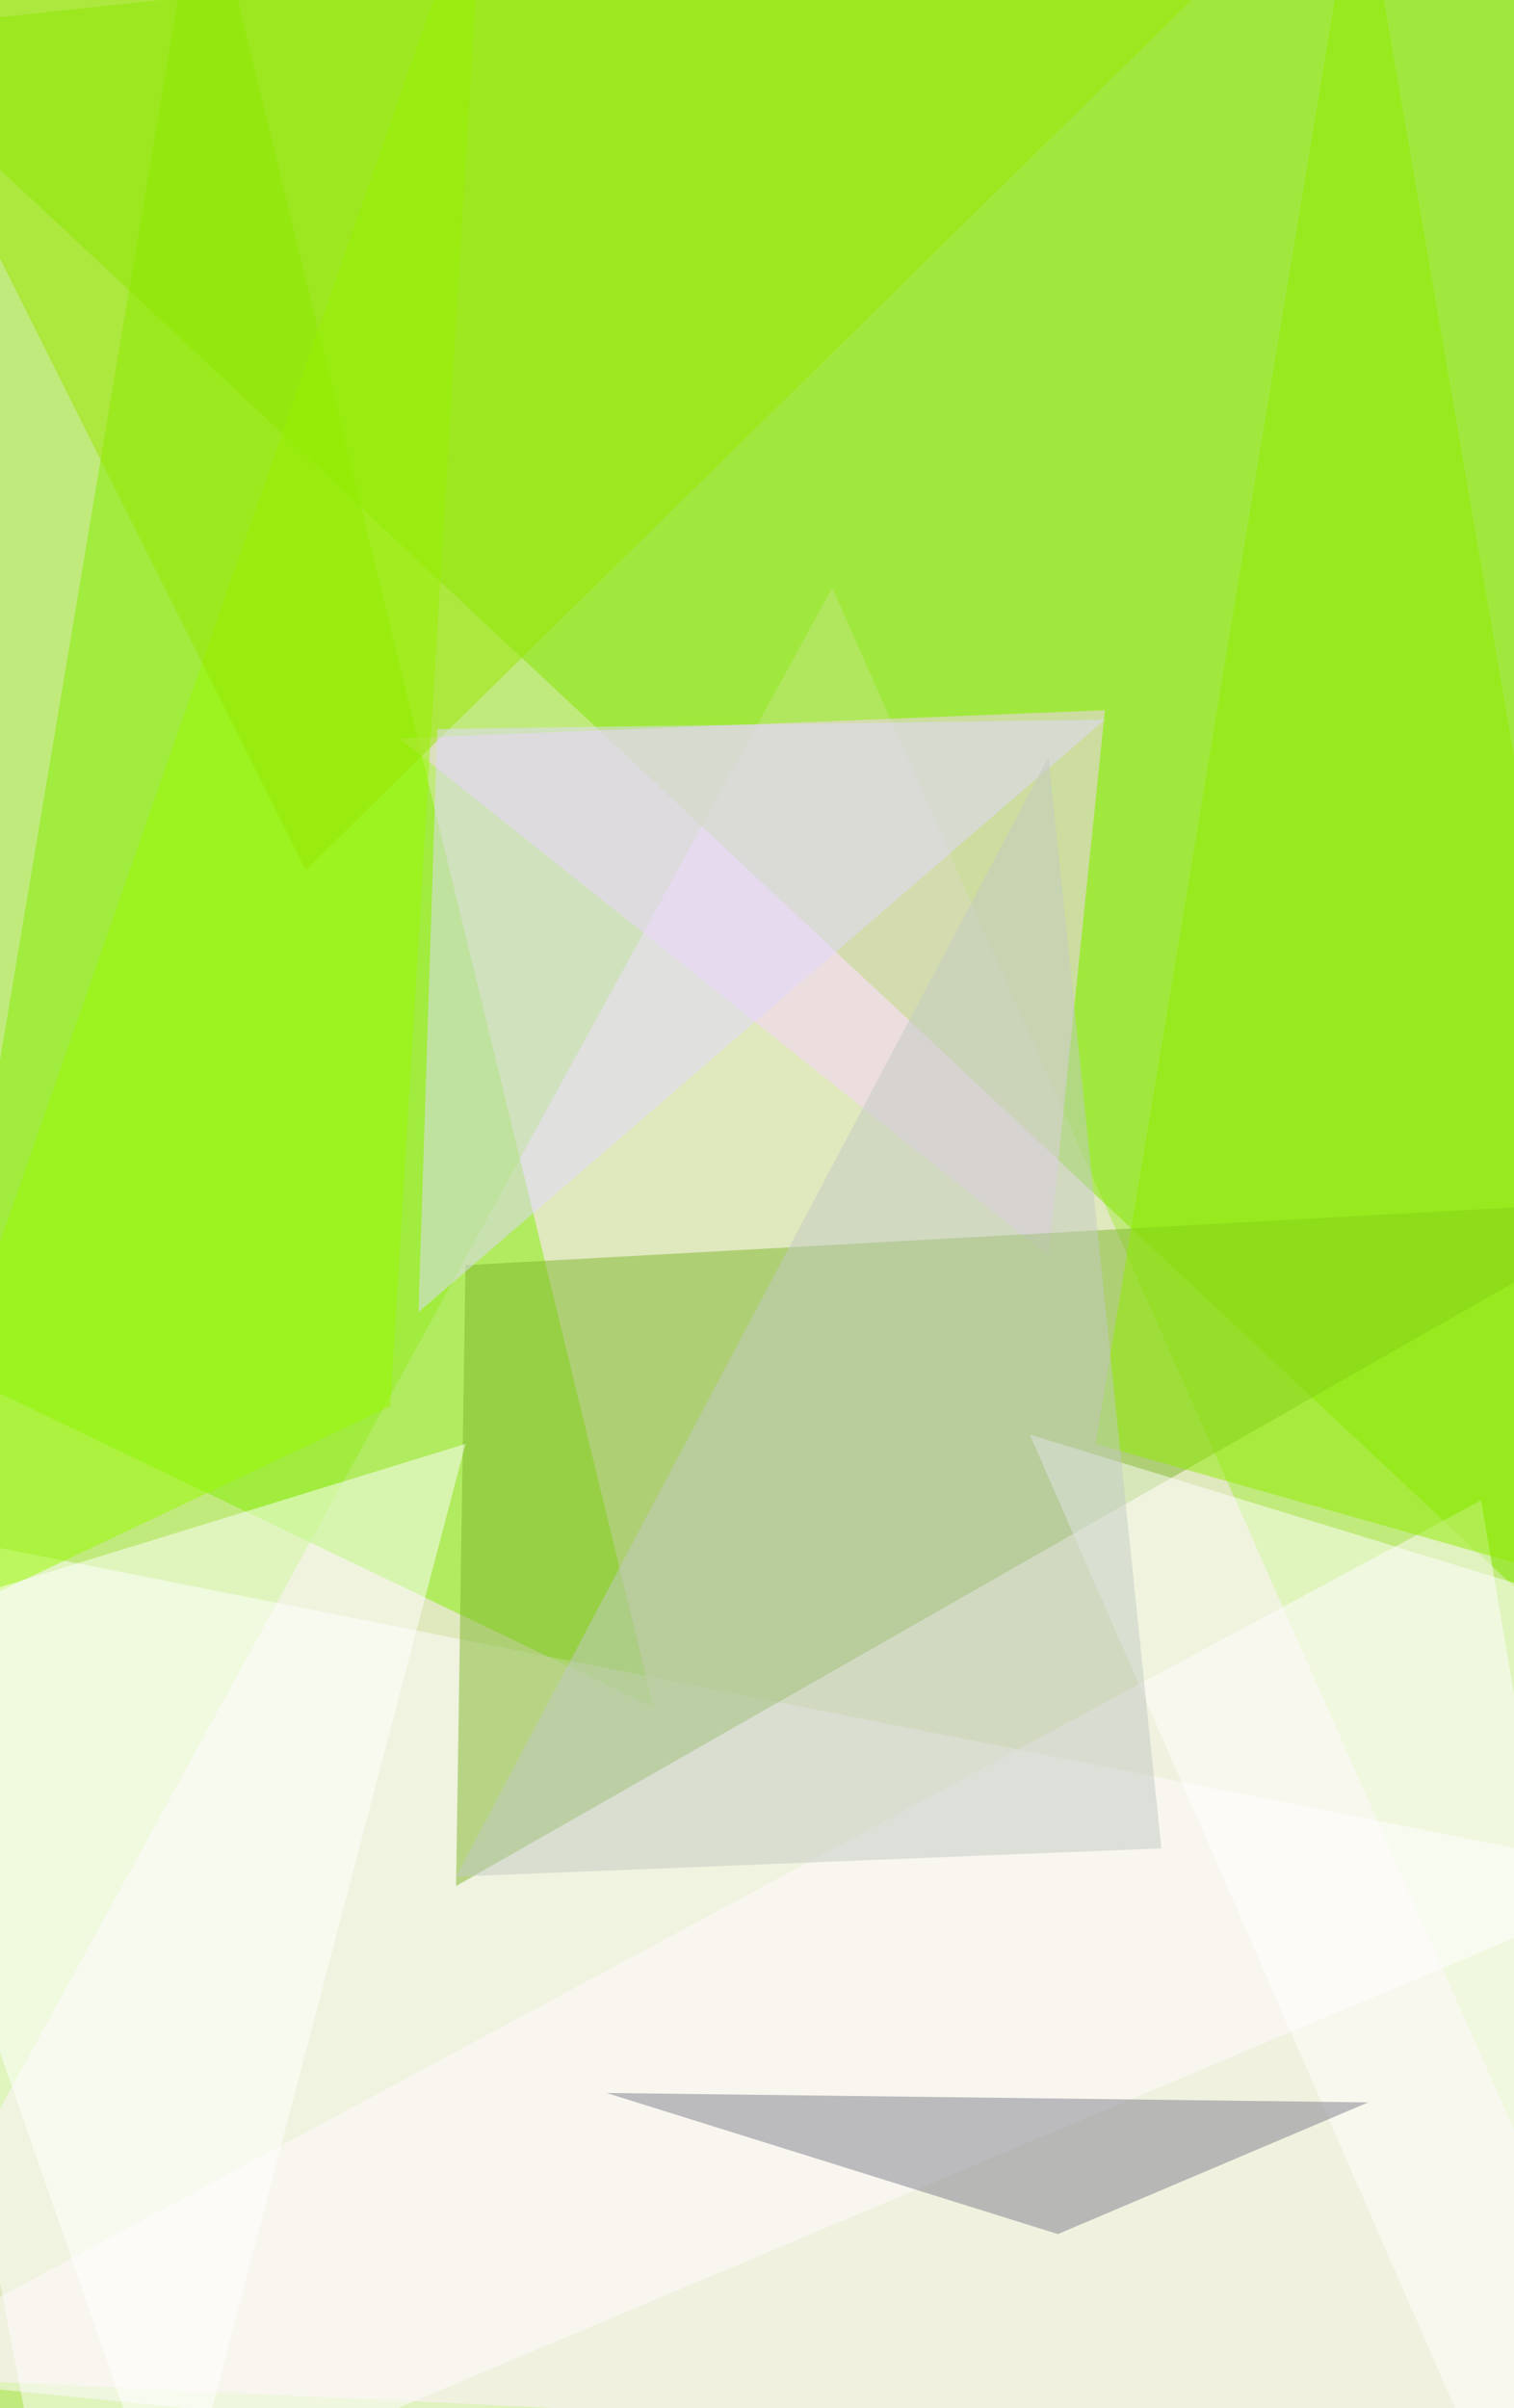 <svg xmlns="http://www.w3.org/2000/svg" version="1.1" width="644" height="1024">
<rect x="0" y="0" width="644" height="1024" fill="#c1ea7d" />
<g transform="scale(4) translate(0.5 0.5)">
<polygon fill="#fee6ff" fill-opacity="0.502" points="176,261 88,62 -16,252" />
<polygon fill="#81e600" fill-opacity="0.502" points="-16,3 161,-16 171,178" />
<polygon fill="#81ed00" fill-opacity="0.502" points="-6,145 69,181 21,-16" />
<polygon fill="#fffdff" fill-opacity="0.502" points="5,271 -16,161 176,199" />
<polygon fill="#f7d2ff" fill-opacity="0.502" points="117,75 42,78 111,133" />
<polygon fill="#7eb62d" fill-opacity="0.502" points="49,134 176,127 48,200" />
<polygon fill="#fffaff" fill-opacity="0.502" points="157,159 -16,252 176,271" />
<polygon fill="#98fa00" fill-opacity="0.502" points="41,149 -16,176 51,-16" />
<polygon fill="#ffffff" fill-opacity="0.502" points="49,153 18,271 -16,173" />
<polygon fill="#90eb00" fill-opacity="0.502" points="144,-16 176,170 116,153" />
<polygon fill="#97e600" fill-opacity="0.502" points="-16,-4 32,92 142,-16" />
<polygon fill="#e0d7fe" fill-opacity="0.502" points="46,77 117,76 44,139" />
<polygon fill="#ffffff" fill-opacity="0.502" points="171,171 109,152 161,271" />
<polygon fill="#c2c9c4" fill-opacity="0.502" points="111,80 123,196 48,199" />
<polygon fill="#7e7e8b" fill-opacity="0.502" points="145,223 64,222 112,237" />
</g>
</svg>